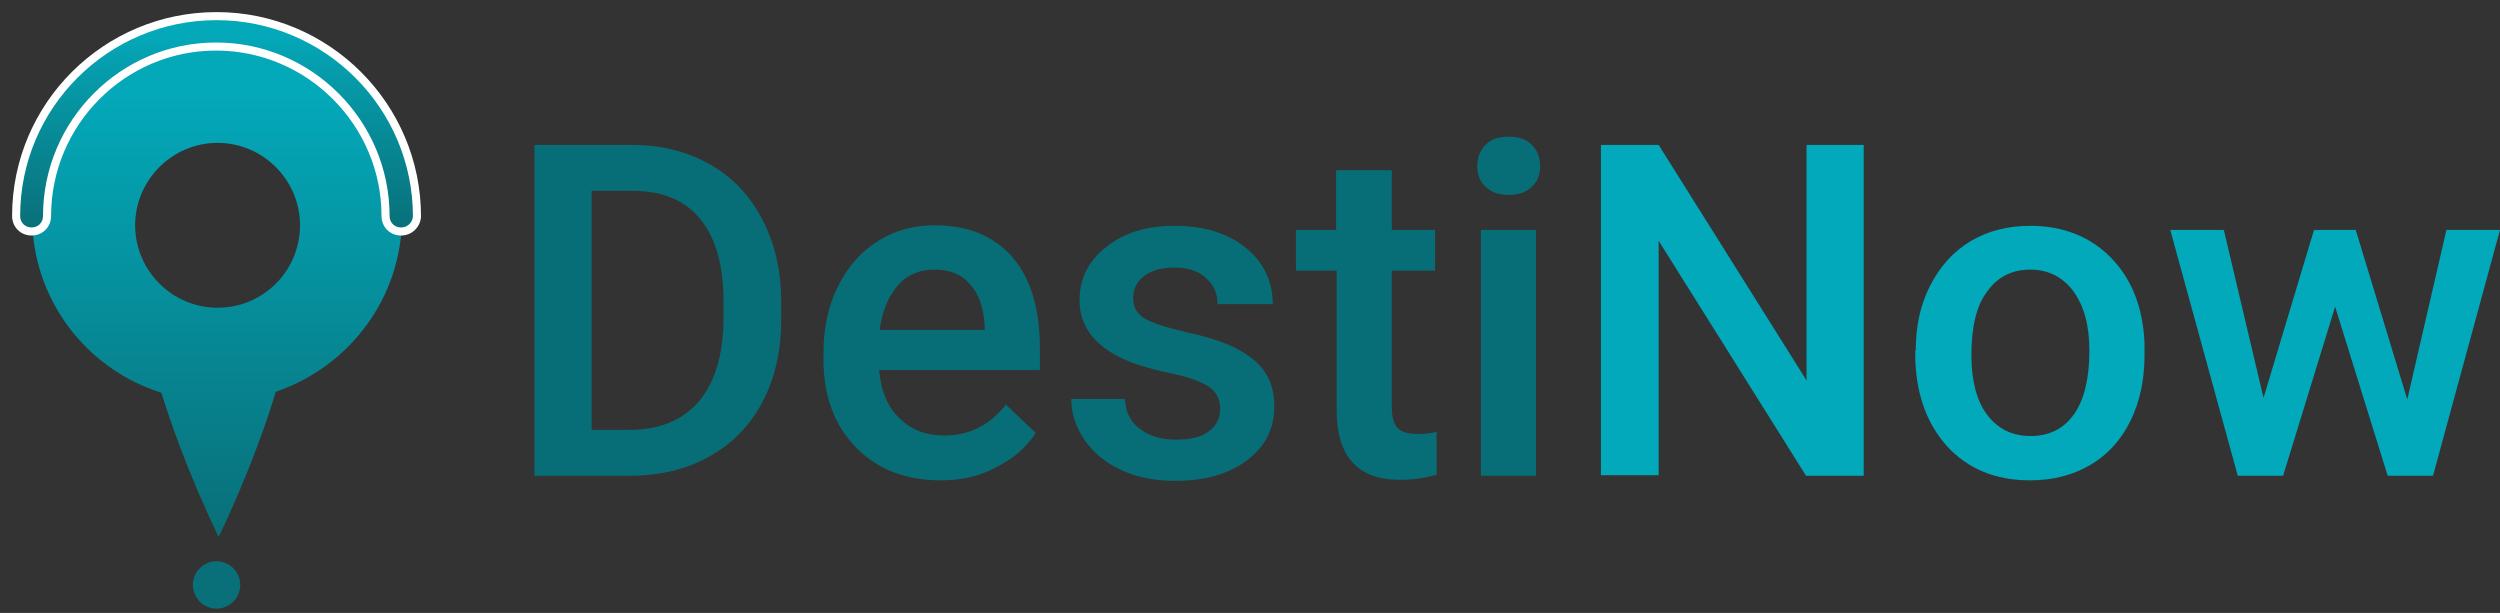 <svg width="155" height="38" viewBox="0 0 155 38" fill="none" xmlns="http://www.w3.org/2000/svg">
<rect x="0" y="0" width="155" height="38" fill="#333333" stroke="none"/>
<path d="M33.135 29.494V8.986H39.205C41.025 8.986 42.623 9.401 44.028 10.2C45.434 10.998 46.52 12.148 47.286 13.65C48.053 15.119 48.436 16.844 48.436 18.761V19.783C48.436 21.731 48.053 23.424 47.286 24.894C46.52 26.363 45.402 27.513 43.964 28.312C42.527 29.11 40.898 29.494 39.045 29.494H33.135ZM36.681 11.861V26.651H39.013C40.866 26.651 42.303 26.076 43.325 24.894C44.316 23.712 44.827 22.051 44.859 19.847V18.697C44.859 16.461 44.38 14.768 43.421 13.586C42.463 12.404 41.057 11.829 39.205 11.829H36.681V11.861Z" fill="#076E78"/>
<path d="M58.339 29.781C56.167 29.781 54.41 29.11 53.068 27.737C51.727 26.363 51.056 24.542 51.056 22.274V21.859C51.056 20.326 51.343 18.984 51.95 17.77C52.525 16.588 53.356 15.63 54.41 14.959C55.464 14.289 56.646 13.969 57.956 13.969C60.032 13.969 61.629 14.64 62.779 15.95C63.897 17.259 64.472 19.144 64.472 21.572V22.945H54.506C54.602 24.191 55.017 25.213 55.751 25.916C56.486 26.651 57.413 27.002 58.531 27.002C60.096 27.002 61.373 26.363 62.364 25.085L64.216 26.842C63.61 27.769 62.779 28.471 61.789 28.951C60.767 29.526 59.617 29.781 58.339 29.781ZM57.924 16.716C56.997 16.716 56.231 17.036 55.656 17.706C55.081 18.377 54.697 19.272 54.538 20.454H61.054V20.198C60.99 19.048 60.671 18.186 60.128 17.611C59.617 17.004 58.882 16.716 57.924 16.716Z" fill="#076E78"/>
<path d="M75.652 25.341C75.652 24.734 75.397 24.255 74.886 23.936C74.374 23.616 73.544 23.329 72.394 23.105C71.244 22.849 70.254 22.562 69.487 22.179C67.794 21.348 66.932 20.166 66.932 18.601C66.932 17.291 67.475 16.173 68.593 15.311C69.711 14.416 71.116 14.001 72.809 14.001C74.63 14.001 76.1 14.448 77.218 15.343C78.335 16.237 78.91 17.419 78.91 18.857H75.493C75.493 18.186 75.237 17.643 74.758 17.227C74.279 16.78 73.608 16.588 72.809 16.588C72.043 16.588 71.436 16.748 70.957 17.1C70.477 17.451 70.254 17.898 70.254 18.505C70.254 19.016 70.477 19.431 70.925 19.719C71.372 20.006 72.266 20.294 73.608 20.613C74.95 20.901 76.004 21.252 76.77 21.668C77.537 22.083 78.112 22.562 78.463 23.137C78.847 23.712 79.006 24.415 79.006 25.213C79.006 26.587 78.431 27.705 77.313 28.535C76.163 29.398 74.694 29.813 72.841 29.813C71.596 29.813 70.477 29.59 69.519 29.142C68.529 28.695 67.794 28.056 67.251 27.29C66.708 26.491 66.421 25.66 66.421 24.734H69.743C69.775 25.533 70.094 26.172 70.669 26.587C71.244 27.034 71.979 27.258 72.905 27.258C73.8 27.258 74.502 27.098 74.95 26.747C75.429 26.363 75.652 25.916 75.652 25.341Z" fill="#076E78"/>
<path d="M86.29 10.551V14.257H88.973V16.78H86.29V25.277C86.29 25.852 86.417 26.267 86.641 26.523C86.865 26.779 87.28 26.906 87.887 26.906C88.27 26.906 88.685 26.874 89.069 26.779V29.43C88.302 29.653 87.535 29.749 86.801 29.749C84.181 29.749 82.871 28.312 82.871 25.405V16.78H80.348V14.257H82.84V10.551H86.29Z" fill="#076E78"/>
<path d="M91.592 10.296C91.592 9.784 91.752 9.337 92.103 8.986C92.423 8.635 92.902 8.475 93.541 8.475C94.148 8.475 94.627 8.635 94.978 8.986C95.329 9.337 95.489 9.784 95.489 10.296C95.489 10.807 95.329 11.254 94.978 11.573C94.627 11.925 94.148 12.084 93.541 12.084C92.934 12.084 92.455 11.925 92.103 11.573C91.752 11.254 91.592 10.807 91.592 10.296ZM95.234 29.494H91.816V14.257H95.234V29.494Z" fill="#076E78"/>
<path d="M115.55 29.494H111.972L102.836 14.927V29.462H99.258V8.986H102.836L112.004 23.584V8.986H115.55V29.494Z" fill="#02A9BA"/>
<path d="M118.776 21.731C118.776 20.23 119.064 18.888 119.67 17.706C120.277 16.525 121.108 15.598 122.162 14.959C123.248 14.32 124.462 14.001 125.868 14.001C127.912 14.001 129.605 14.672 130.883 15.982C132.16 17.291 132.863 19.048 132.959 21.252V22.051C132.959 23.552 132.672 24.894 132.097 26.076C131.522 27.258 130.691 28.184 129.605 28.823C128.519 29.462 127.273 29.781 125.868 29.781C123.727 29.781 122.002 29.078 120.693 27.641C119.415 26.203 118.744 24.287 118.744 21.923V21.731H118.776ZM122.226 22.019C122.226 23.584 122.545 24.83 123.184 25.692C123.823 26.555 124.718 27.034 125.899 27.034C127.049 27.034 127.944 26.587 128.583 25.692C129.222 24.798 129.541 23.456 129.541 21.731C129.541 20.198 129.222 18.984 128.551 18.058C127.88 17.163 126.986 16.716 125.868 16.716C124.749 16.716 123.855 17.163 123.216 18.058C122.545 18.92 122.226 20.262 122.226 22.019Z" fill="#02A9BA"/>
<path d="M149.25 24.766L151.678 14.257H155L150.847 29.494H148.036L144.778 19.016L141.552 29.494H138.741L134.556 14.257H137.878L140.338 24.67L143.468 14.257H146.056L149.25 24.766Z" fill="#02A9BA"/>
<path d="M13.426 37.735C14.238 37.735 14.895 37.077 14.895 36.266C14.895 35.454 14.238 34.796 13.426 34.796C12.614 34.796 11.957 35.454 11.957 36.266C11.957 37.077 12.614 37.735 13.426 37.735Z" fill="#096F78"/>
<path d="M13.458 1.958C7.133 1.958 1.99 7.101 1.99 13.426C1.99 18.569 5.344 22.881 10.008 24.351C10.455 25.82 11.605 29.238 13.554 33.295C15.534 29.174 16.684 25.692 17.1 24.287C21.636 22.754 24.926 18.473 24.926 13.426C24.926 7.069 19.783 1.958 13.458 1.958ZM13.49 19.08C10.679 19.08 8.379 16.78 8.379 13.969C8.379 11.158 10.679 8.858 13.49 8.858C16.301 8.858 18.601 11.158 18.601 13.969C18.601 16.78 16.333 19.08 13.49 19.08Z" fill="url(#paint0_linear)"/>
<path d="M24.862 14.352C24.319 14.352 23.904 13.937 23.904 13.394C23.904 7.612 19.176 2.885 13.394 2.885C7.612 2.885 2.917 7.612 2.917 13.394C2.917 13.937 2.501 14.352 1.958 14.352C1.415 14.352 1 13.937 1 13.394C1 6.558 6.558 1 13.426 1C20.262 1 25.852 6.558 25.852 13.426C25.82 13.937 25.405 14.352 24.862 14.352Z" fill="url(#paint1_linear)"/>
<path fill-rule="evenodd" clip-rule="evenodd" d="M13.426 1.25C6.696 1.25 1.25 6.697 1.25 13.394C1.25 13.799 1.553 14.102 1.958 14.102C2.363 14.102 2.667 13.799 2.667 13.394C2.667 7.475 7.473 2.635 13.394 2.635C19.314 2.635 24.154 7.474 24.154 13.394C24.154 13.799 24.457 14.102 24.862 14.102C25.267 14.102 25.575 13.797 25.602 13.418C25.598 6.692 20.122 1.25 13.426 1.25ZM0.75 13.394C0.75 6.42 6.421 0.75 13.426 0.75C20.4 0.75 26.102 6.42 26.102 13.426V13.434L26.102 13.442C26.062 14.081 25.541 14.602 24.862 14.602C24.181 14.602 23.654 14.075 23.654 13.394C23.654 7.75 19.038 3.135 13.394 3.135C7.751 3.135 3.167 7.749 3.167 13.394C3.167 14.075 2.639 14.602 1.958 14.602C1.277 14.602 0.75 14.075 0.75 13.394Z" fill="white"/>
<defs>
<linearGradient id="paint0_linear" x1="13.462" y1="1.945" x2="13.462" y2="33.288" gradientUnits="userSpaceOnUse">
<stop offset="0.126" stop-color="#03A8B9"/>
<stop offset="0.126" stop-color="#03A8B9"/>
<stop offset="0.129" stop-color="#03A8B9"/>
<stop offset="1" stop-color="#096F78"/>
</linearGradient>
<linearGradient id="paint1_linear" x1="13.411" y1="0.987" x2="13.411" y2="14.368" gradientUnits="userSpaceOnUse">
<stop offset="0.1" stop-color="#03A8B9"/>
<stop offset="0.181" stop-color="#05A1B1"/>
<stop offset="1" stop-color="#096F78"/>
</linearGradient>
</defs>
</svg>
